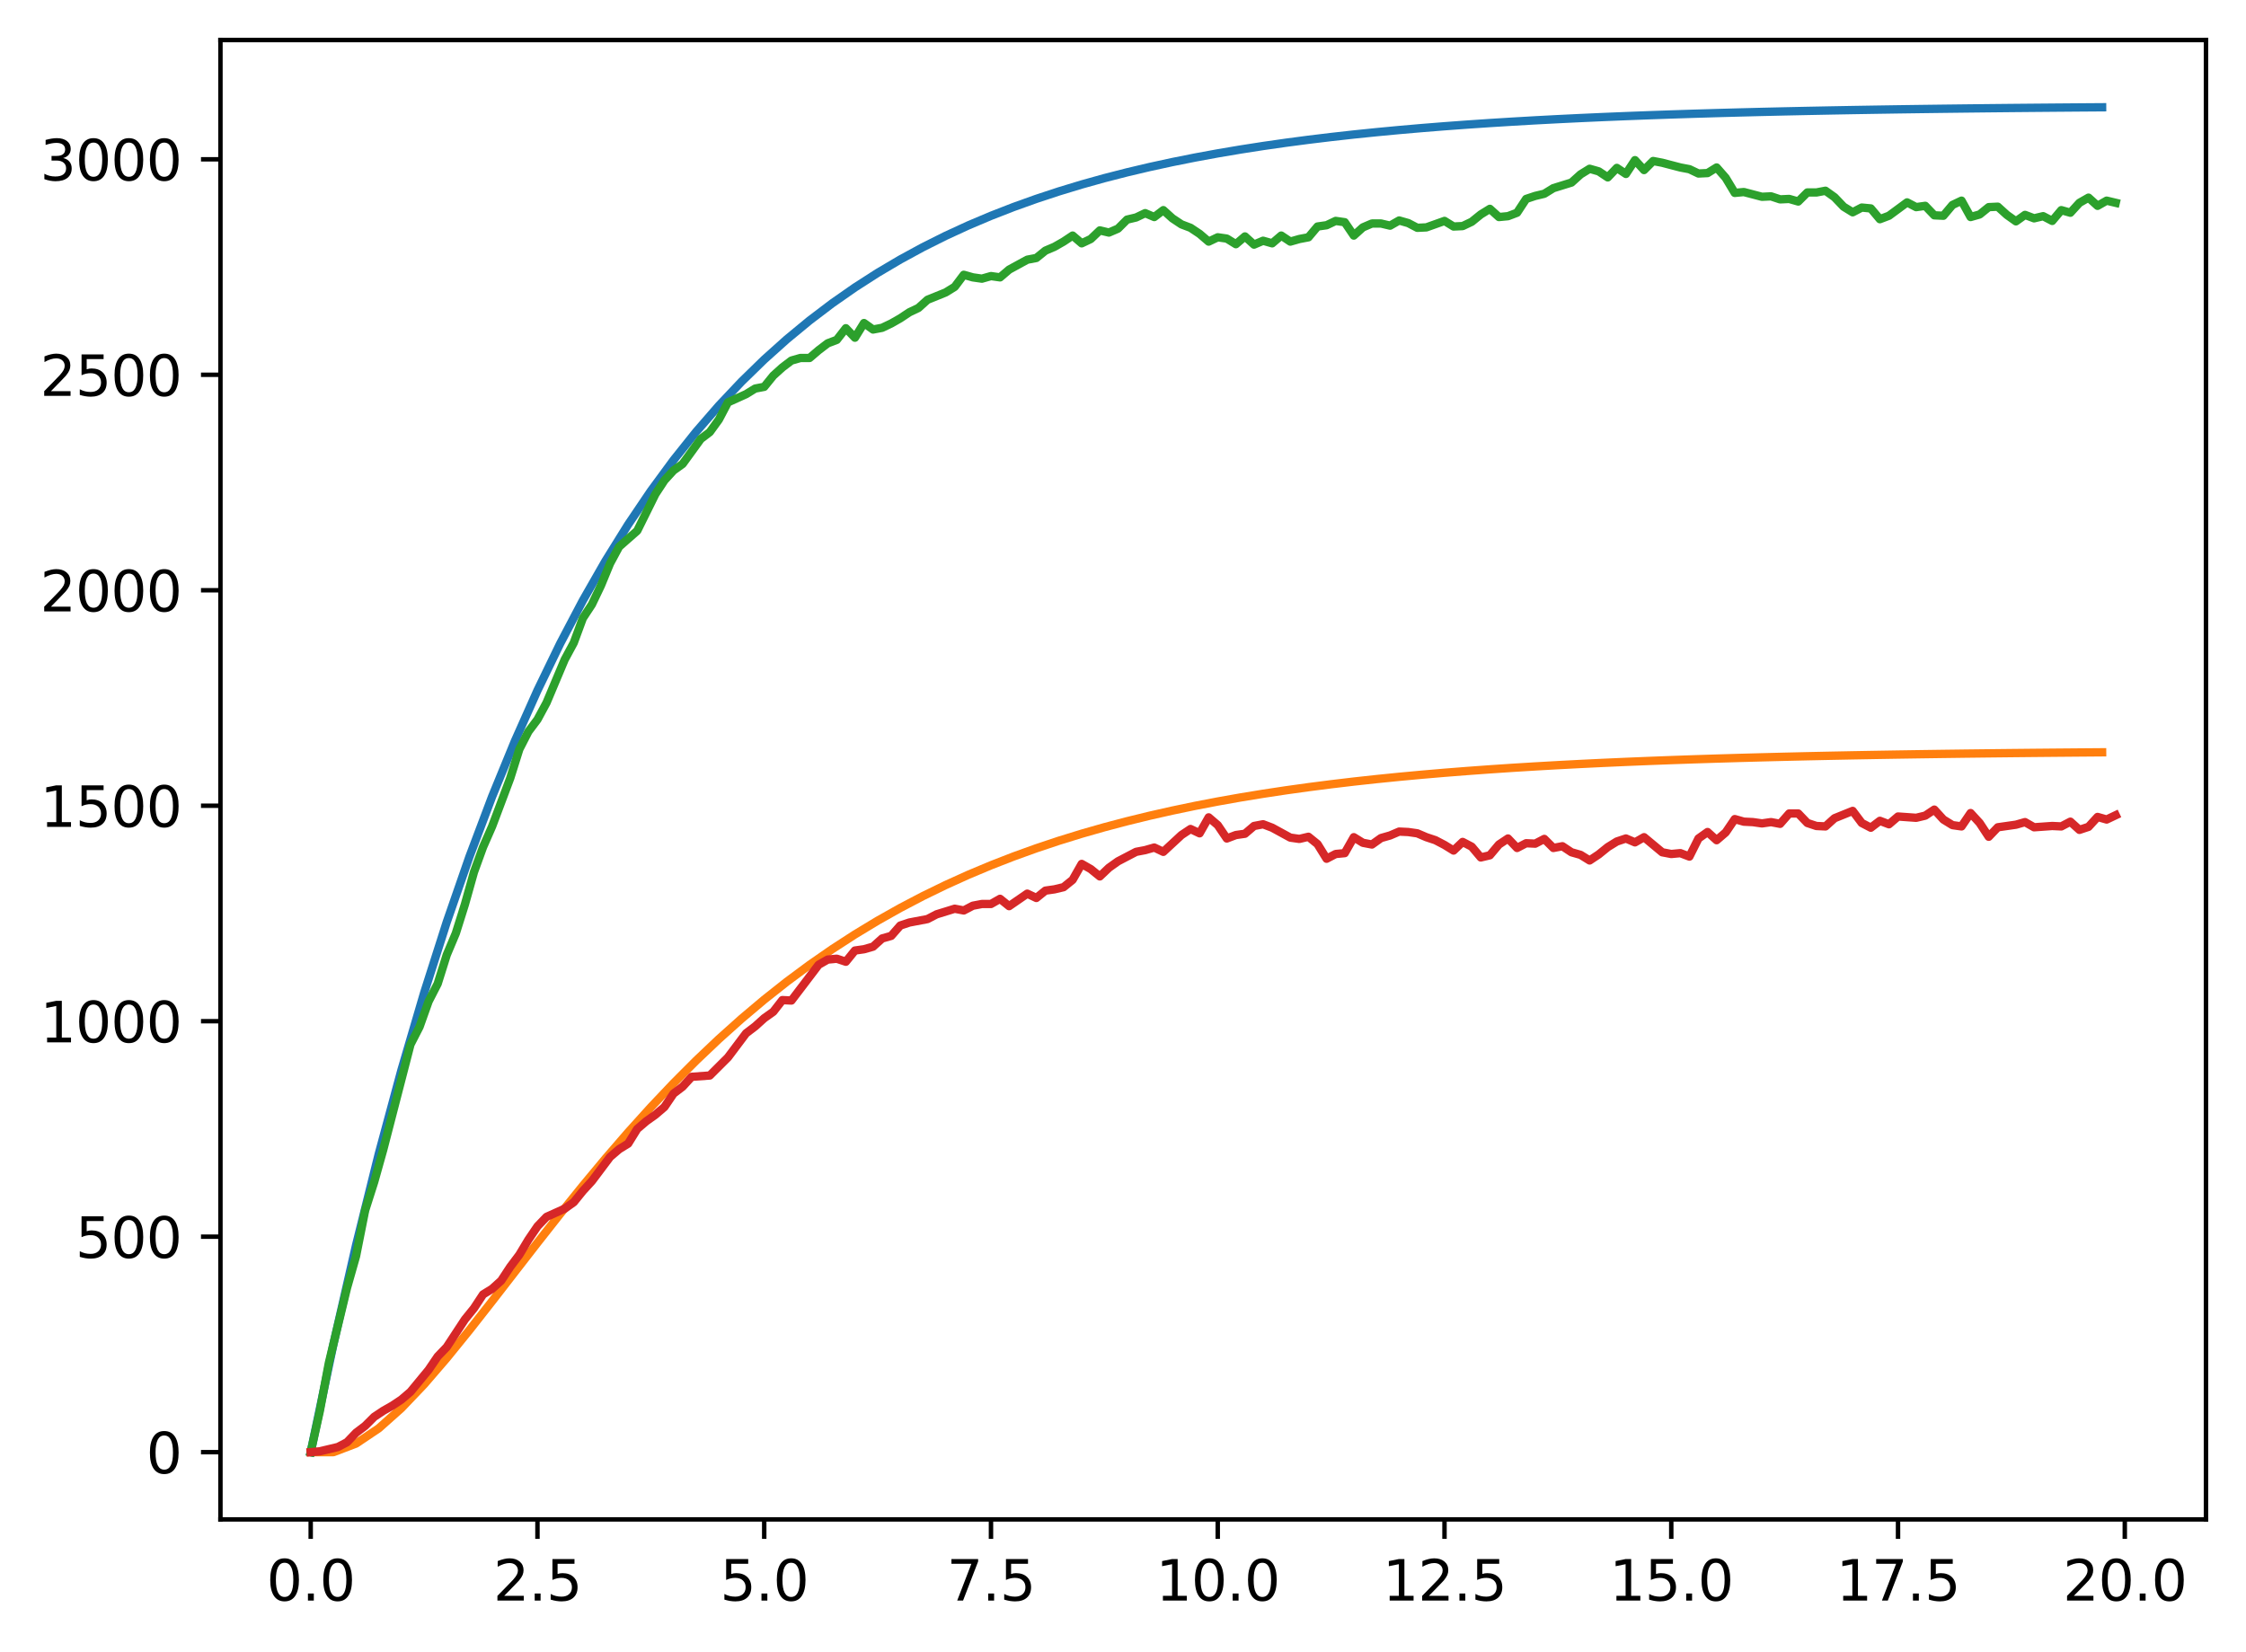 <?xml version="1.0" encoding="utf-8" standalone="no"?>
<!DOCTYPE svg PUBLIC "-//W3C//DTD SVG 1.1//EN"
  "http://www.w3.org/Graphics/SVG/1.1/DTD/svg11.dtd">
<svg xmlns:xlink="http://www.w3.org/1999/xlink" width="403.97pt" height="297.19pt" viewBox="0 0 403.97 297.19" xmlns="http://www.w3.org/2000/svg" version="1.1">
 <defs>
  <style type="text/css">*{stroke-linejoin: round; stroke-linecap: butt}</style>
 </defs>
 <g id="figure_1">
  <g id="patch_1">
   <path d="M 0 297.19 
L 403.97 297.19 
L 403.97 0 
L 0 0 
z
" style="fill: #ffffff"/>
  </g>
  <g id="axes_1">
   <g id="patch_2">
    <path d="M 39.65 273.312 
L 396.77 273.312 
L 396.77 7.2 
L 39.65 7.2 
z
" style="fill: #ffffff"/>
   </g>
   <g id="matplotlib.axis_1">
    <g id="xtick_1">
     <g id="line2d_1">
      <defs>
       <path id="m50763bda9c" d="M 0 0 
L 0 3.5 
" style="stroke: #000000; stroke-width: 0.8"/>
      </defs>
      <g>
       <use xlink:href="#m50763bda9c" x="55.883" y="273.312" style="stroke: #000000; stroke-width: 0.8"/>
      </g>
     </g>
     <g id="text_1">
      <!-- 0.0 -->
      <g transform="translate(47.931 287.91) scale(0.1 -0.1)">
       <defs>
        <path id="DejaVuSans-30" d="M 2034 4250 
Q 1547 4250 1301 3770 
Q 1056 3291 1056 2328 
Q 1056 1369 1301 889 
Q 1547 409 2034 409 
Q 2525 409 2770 889 
Q 3016 1369 3016 2328 
Q 3016 3291 2770 3770 
Q 2525 4250 2034 4250 
z
M 2034 4750 
Q 2819 4750 3233 4129 
Q 3647 3509 3647 2328 
Q 3647 1150 3233 529 
Q 2819 -91 2034 -91 
Q 1250 -91 836 529 
Q 422 1150 422 2328 
Q 422 3509 836 4129 
Q 1250 4750 2034 4750 
z
" transform="scale(0.016)"/>
        <path id="DejaVuSans-2e" d="M 684 794 
L 1344 794 
L 1344 0 
L 684 0 
L 684 794 
z
" transform="scale(0.016)"/>
       </defs>
       <use xlink:href="#DejaVuSans-30"/>
       <use xlink:href="#DejaVuSans-2e" x="63.623"/>
       <use xlink:href="#DejaVuSans-30" x="95.41"/>
      </g>
     </g>
    </g>
    <g id="xtick_2">
     <g id="line2d_2">
      <g>
       <use xlink:href="#m50763bda9c" x="96.668" y="273.312" style="stroke: #000000; stroke-width: 0.8"/>
      </g>
     </g>
     <g id="text_2">
      <!-- 2.5 -->
      <g transform="translate(88.717 287.91) scale(0.1 -0.1)">
       <defs>
        <path id="DejaVuSans-32" d="M 1228 531 
L 3431 531 
L 3431 0 
L 469 0 
L 469 531 
Q 828 903 1448 1529 
Q 2069 2156 2228 2338 
Q 2531 2678 2651 2914 
Q 2772 3150 2772 3378 
Q 2772 3750 2511 3984 
Q 2250 4219 1831 4219 
Q 1534 4219 1204 4116 
Q 875 4013 500 3803 
L 500 4441 
Q 881 4594 1212 4672 
Q 1544 4750 1819 4750 
Q 2544 4750 2975 4387 
Q 3406 4025 3406 3419 
Q 3406 3131 3298 2873 
Q 3191 2616 2906 2266 
Q 2828 2175 2409 1742 
Q 1991 1309 1228 531 
z
" transform="scale(0.016)"/>
        <path id="DejaVuSans-35" d="M 691 4666 
L 3169 4666 
L 3169 4134 
L 1269 4134 
L 1269 2991 
Q 1406 3038 1543 3061 
Q 1681 3084 1819 3084 
Q 2600 3084 3056 2656 
Q 3513 2228 3513 1497 
Q 3513 744 3044 326 
Q 2575 -91 1722 -91 
Q 1428 -91 1123 -41 
Q 819 9 494 109 
L 494 744 
Q 775 591 1075 516 
Q 1375 441 1709 441 
Q 2250 441 2565 725 
Q 2881 1009 2881 1497 
Q 2881 1984 2565 2268 
Q 2250 2553 1709 2553 
Q 1456 2553 1204 2497 
Q 953 2441 691 2322 
L 691 4666 
z
" transform="scale(0.016)"/>
       </defs>
       <use xlink:href="#DejaVuSans-32"/>
       <use xlink:href="#DejaVuSans-2e" x="63.623"/>
       <use xlink:href="#DejaVuSans-35" x="95.41"/>
      </g>
     </g>
    </g>
    <g id="xtick_3">
     <g id="line2d_3">
      <g>
       <use xlink:href="#m50763bda9c" x="137.454" y="273.312" style="stroke: #000000; stroke-width: 0.8"/>
      </g>
     </g>
     <g id="text_3">
      <!-- 5.0 -->
      <g transform="translate(129.503 287.91) scale(0.1 -0.1)">
       <use xlink:href="#DejaVuSans-35"/>
       <use xlink:href="#DejaVuSans-2e" x="63.623"/>
       <use xlink:href="#DejaVuSans-30" x="95.41"/>
      </g>
     </g>
    </g>
    <g id="xtick_4">
     <g id="line2d_4">
      <g>
       <use xlink:href="#m50763bda9c" x="178.24" y="273.312" style="stroke: #000000; stroke-width: 0.8"/>
      </g>
     </g>
     <g id="text_4">
      <!-- 7.5 -->
      <g transform="translate(170.288 287.91) scale(0.1 -0.1)">
       <defs>
        <path id="DejaVuSans-37" d="M 525 4666 
L 3525 4666 
L 3525 4397 
L 1831 0 
L 1172 0 
L 2766 4134 
L 525 4134 
L 525 4666 
z
" transform="scale(0.016)"/>
       </defs>
       <use xlink:href="#DejaVuSans-37"/>
       <use xlink:href="#DejaVuSans-2e" x="63.623"/>
       <use xlink:href="#DejaVuSans-35" x="95.41"/>
      </g>
     </g>
    </g>
    <g id="xtick_5">
     <g id="line2d_5">
      <g>
       <use xlink:href="#m50763bda9c" x="219.026" y="273.312" style="stroke: #000000; stroke-width: 0.8"/>
      </g>
     </g>
     <g id="text_5">
      <!-- 10.0 -->
      <g transform="translate(207.893 287.91) scale(0.1 -0.1)">
       <defs>
        <path id="DejaVuSans-31" d="M 794 531 
L 1825 531 
L 1825 4091 
L 703 3866 
L 703 4441 
L 1819 4666 
L 2450 4666 
L 2450 531 
L 3481 531 
L 3481 0 
L 794 0 
L 794 531 
z
" transform="scale(0.016)"/>
       </defs>
       <use xlink:href="#DejaVuSans-31"/>
       <use xlink:href="#DejaVuSans-30" x="63.623"/>
       <use xlink:href="#DejaVuSans-2e" x="127.246"/>
       <use xlink:href="#DejaVuSans-30" x="159.033"/>
      </g>
     </g>
    </g>
    <g id="xtick_6">
     <g id="line2d_6">
      <g>
       <use xlink:href="#m50763bda9c" x="259.811" y="273.312" style="stroke: #000000; stroke-width: 0.8"/>
      </g>
     </g>
     <g id="text_6">
      <!-- 12.5 -->
      <g transform="translate(248.679 287.91) scale(0.1 -0.1)">
       <use xlink:href="#DejaVuSans-31"/>
       <use xlink:href="#DejaVuSans-32" x="63.623"/>
       <use xlink:href="#DejaVuSans-2e" x="127.246"/>
       <use xlink:href="#DejaVuSans-35" x="159.033"/>
      </g>
     </g>
    </g>
    <g id="xtick_7">
     <g id="line2d_7">
      <g>
       <use xlink:href="#m50763bda9c" x="300.597" y="273.312" style="stroke: #000000; stroke-width: 0.8"/>
      </g>
     </g>
     <g id="text_7">
      <!-- 15.0 -->
      <g transform="translate(289.464 287.91) scale(0.1 -0.1)">
       <use xlink:href="#DejaVuSans-31"/>
       <use xlink:href="#DejaVuSans-35" x="63.623"/>
       <use xlink:href="#DejaVuSans-2e" x="127.246"/>
       <use xlink:href="#DejaVuSans-30" x="159.033"/>
      </g>
     </g>
    </g>
    <g id="xtick_8">
     <g id="line2d_8">
      <g>
       <use xlink:href="#m50763bda9c" x="341.383" y="273.312" style="stroke: #000000; stroke-width: 0.8"/>
      </g>
     </g>
     <g id="text_8">
      <!-- 17.5 -->
      <g transform="translate(330.25 287.91) scale(0.1 -0.1)">
       <use xlink:href="#DejaVuSans-31"/>
       <use xlink:href="#DejaVuSans-37" x="63.623"/>
       <use xlink:href="#DejaVuSans-2e" x="127.246"/>
       <use xlink:href="#DejaVuSans-35" x="159.033"/>
      </g>
     </g>
    </g>
    <g id="xtick_9">
     <g id="line2d_9">
      <g>
       <use xlink:href="#m50763bda9c" x="382.169" y="273.312" style="stroke: #000000; stroke-width: 0.8"/>
      </g>
     </g>
     <g id="text_9">
      <!-- 20.0 -->
      <g transform="translate(371.036 287.91) scale(0.1 -0.1)">
       <use xlink:href="#DejaVuSans-32"/>
       <use xlink:href="#DejaVuSans-30" x="63.623"/>
       <use xlink:href="#DejaVuSans-2e" x="127.246"/>
       <use xlink:href="#DejaVuSans-30" x="159.033"/>
      </g>
     </g>
    </g>
   </g>
   <g id="matplotlib.axis_2">
    <g id="ytick_1">
     <g id="line2d_10">
      <defs>
       <path id="mc61a0f1bfa" d="M 0 0 
L -3.5 0 
" style="stroke: #000000; stroke-width: 0.8"/>
      </defs>
      <g>
       <use xlink:href="#mc61a0f1bfa" x="39.65" y="261.216" style="stroke: #000000; stroke-width: 0.8"/>
      </g>
     </g>
     <g id="text_10">
      <!-- 0 -->
      <g transform="translate(26.288 265.015) scale(0.1 -0.1)">
       <use xlink:href="#DejaVuSans-30"/>
      </g>
     </g>
    </g>
    <g id="ytick_2">
     <g id="line2d_11">
      <g>
       <use xlink:href="#mc61a0f1bfa" x="39.65" y="222.455" style="stroke: #000000; stroke-width: 0.8"/>
      </g>
     </g>
     <g id="text_11">
      <!-- 500 -->
      <g transform="translate(13.562 226.255) scale(0.1 -0.1)">
       <use xlink:href="#DejaVuSans-35"/>
       <use xlink:href="#DejaVuSans-30" x="63.623"/>
       <use xlink:href="#DejaVuSans-30" x="127.246"/>
      </g>
     </g>
    </g>
    <g id="ytick_3">
     <g id="line2d_12">
      <g>
       <use xlink:href="#mc61a0f1bfa" x="39.65" y="183.695" style="stroke: #000000; stroke-width: 0.8"/>
      </g>
     </g>
     <g id="text_12">
      <!-- 1000 -->
      <g transform="translate(7.2 187.494) scale(0.1 -0.1)">
       <use xlink:href="#DejaVuSans-31"/>
       <use xlink:href="#DejaVuSans-30" x="63.623"/>
       <use xlink:href="#DejaVuSans-30" x="127.246"/>
       <use xlink:href="#DejaVuSans-30" x="190.869"/>
      </g>
     </g>
    </g>
    <g id="ytick_4">
     <g id="line2d_13">
      <g>
       <use xlink:href="#mc61a0f1bfa" x="39.65" y="144.934" style="stroke: #000000; stroke-width: 0.8"/>
      </g>
     </g>
     <g id="text_13">
      <!-- 1500 -->
      <g transform="translate(7.2 148.733) scale(0.1 -0.1)">
       <use xlink:href="#DejaVuSans-31"/>
       <use xlink:href="#DejaVuSans-35" x="63.623"/>
       <use xlink:href="#DejaVuSans-30" x="127.246"/>
       <use xlink:href="#DejaVuSans-30" x="190.869"/>
      </g>
     </g>
    </g>
    <g id="ytick_5">
     <g id="line2d_14">
      <g>
       <use xlink:href="#mc61a0f1bfa" x="39.65" y="106.174" style="stroke: #000000; stroke-width: 0.8"/>
      </g>
     </g>
     <g id="text_14">
      <!-- 2000 -->
      <g transform="translate(7.2 109.973) scale(0.1 -0.1)">
       <use xlink:href="#DejaVuSans-32"/>
       <use xlink:href="#DejaVuSans-30" x="63.623"/>
       <use xlink:href="#DejaVuSans-30" x="127.246"/>
       <use xlink:href="#DejaVuSans-30" x="190.869"/>
      </g>
     </g>
    </g>
    <g id="ytick_6">
     <g id="line2d_15">
      <g>
       <use xlink:href="#mc61a0f1bfa" x="39.65" y="67.413" style="stroke: #000000; stroke-width: 0.8"/>
      </g>
     </g>
     <g id="text_15">
      <!-- 2500 -->
      <g transform="translate(7.2 71.212) scale(0.1 -0.1)">
       <use xlink:href="#DejaVuSans-32"/>
       <use xlink:href="#DejaVuSans-35" x="63.623"/>
       <use xlink:href="#DejaVuSans-30" x="127.246"/>
       <use xlink:href="#DejaVuSans-30" x="190.869"/>
      </g>
     </g>
    </g>
    <g id="ytick_7">
     <g id="line2d_16">
      <g>
       <use xlink:href="#mc61a0f1bfa" x="39.65" y="28.652" style="stroke: #000000; stroke-width: 0.8"/>
      </g>
     </g>
     <g id="text_16">
      <!-- 3000 -->
      <g transform="translate(7.2 32.452) scale(0.1 -0.1)">
       <defs>
        <path id="DejaVuSans-33" d="M 2597 2516 
Q 3050 2419 3304 2112 
Q 3559 1806 3559 1356 
Q 3559 666 3084 287 
Q 2609 -91 1734 -91 
Q 1441 -91 1130 -33 
Q 819 25 488 141 
L 488 750 
Q 750 597 1062 519 
Q 1375 441 1716 441 
Q 2309 441 2620 675 
Q 2931 909 2931 1356 
Q 2931 1769 2642 2001 
Q 2353 2234 1838 2234 
L 1294 2234 
L 1294 2753 
L 1863 2753 
Q 2328 2753 2575 2939 
Q 2822 3125 2822 3475 
Q 2822 3834 2567 4026 
Q 2313 4219 1838 4219 
Q 1578 4219 1281 4162 
Q 984 4106 628 3988 
L 628 4550 
Q 988 4650 1302 4700 
Q 1616 4750 1894 4750 
Q 2613 4750 3031 4423 
Q 3450 4097 3450 3541 
Q 3450 3153 3228 2886 
Q 3006 2619 2597 2516 
z
" transform="scale(0.016)"/>
       </defs>
       <use xlink:href="#DejaVuSans-33"/>
       <use xlink:href="#DejaVuSans-30" x="63.623"/>
       <use xlink:href="#DejaVuSans-30" x="127.246"/>
       <use xlink:href="#DejaVuSans-30" x="190.869"/>
      </g>
     </g>
    </g>
   </g>
   <g id="line2d_17">
    <path d="M 55.883 261.216 
L 59.961 241.836 
L 64.04 224.006 
L 68.118 207.602 
L 72.197 192.511 
L 76.276 178.627 
L 80.354 165.854 
L 84.433 154.103 
L 88.511 143.291 
L 92.59 133.345 
L 96.668 124.194 
L 100.747 115.776 
L 104.826 108.031 
L 108.904 100.905 
L 112.983 94.35 
L 117.061 88.319 
L 121.14 82.77 
L 125.218 77.666 
L 129.297 72.969 
L 133.376 68.649 
L 137.454 64.674 
L 141.533 61.017 
L 145.611 57.653 
L 149.69 54.557 
L 153.769 51.71 
L 157.847 49.09 
L 161.926 46.68 
L 166.004 44.462 
L 170.083 42.422 
L 174.161 40.545 
L 178.24 38.819 
L 182.319 37.23 
L 186.397 35.769 
L 190.476 34.424 
L 194.554 33.187 
L 198.633 32.049 
L 202.711 31.002 
L 206.79 30.039 
L 210.869 29.153 
L 214.947 28.338 
L 219.026 27.588 
L 223.104 26.898 
L 227.183 26.263 
L 231.261 25.679 
L 235.34 25.141 
L 239.419 24.647 
L 243.497 24.192 
L 247.576 23.774 
L 251.654 23.389 
L 255.733 23.035 
L 259.811 22.709 
L 263.89 22.409 
L 267.969 22.133 
L 272.047 21.88 
L 276.126 21.646 
L 280.204 21.432 
L 284.283 21.234 
L 288.361 21.052 
L 292.44 20.885 
L 296.519 20.731 
L 300.597 20.59 
L 304.676 20.46 
L 308.754 20.34 
L 312.833 20.23 
L 316.912 20.128 
L 320.99 20.035 
L 325.069 19.949 
L 329.147 19.87 
L 333.226 19.797 
L 337.304 19.731 
L 341.383 19.669 
L 345.462 19.613 
L 349.54 19.561 
L 353.619 19.513 
L 357.697 19.469 
L 361.776 19.428 
L 365.854 19.391 
L 369.933 19.357 
L 374.012 19.325 
L 378.09 19.296 
" clip-path="url(#p70974d63c1)" style="fill: none; stroke: #1f77b4; stroke-width: 1.5; stroke-linecap: square"/>
   </g>
   <g id="line2d_18">
    <path d="M 55.883 261.216 
L 59.961 261.216 
L 64.04 259.666 
L 68.118 256.927 
L 72.197 253.296 
L 76.276 249.015 
L 80.354 244.281 
L 84.433 239.252 
L 88.511 234.054 
L 92.59 228.789 
L 96.668 223.537 
L 100.747 218.359 
L 104.826 213.303 
L 108.904 208.402 
L 112.983 203.684 
L 117.061 199.166 
L 121.14 194.859 
L 125.218 190.769 
L 129.297 186.899 
L 133.376 183.247 
L 137.454 179.81 
L 141.533 176.582 
L 145.611 173.558 
L 149.69 170.728 
L 153.769 168.085 
L 157.847 165.62 
L 161.926 163.324 
L 166.004 161.188 
L 170.083 159.202 
L 174.161 157.357 
L 178.24 155.646 
L 182.319 154.059 
L 186.397 152.589 
L 190.476 151.227 
L 194.554 149.967 
L 198.633 148.802 
L 202.711 147.724 
L 206.79 146.728 
L 210.869 145.808 
L 214.947 144.958 
L 219.026 144.173 
L 223.104 143.449 
L 227.183 142.781 
L 231.261 142.164 
L 235.34 141.596 
L 239.419 141.072 
L 243.497 140.588 
L 247.576 140.143 
L 251.654 139.732 
L 255.733 139.354 
L 259.811 139.005 
L 263.89 138.684 
L 267.969 138.388 
L 272.047 138.115 
L 276.126 137.865 
L 280.204 137.633 
L 284.283 137.421 
L 288.361 137.225 
L 292.44 137.044 
L 296.519 136.878 
L 300.597 136.725 
L 304.676 136.584 
L 308.754 136.455 
L 312.833 136.336 
L 316.912 136.226 
L 320.99 136.125 
L 325.069 136.032 
L 329.147 135.946 
L 333.226 135.867 
L 337.304 135.795 
L 341.383 135.728 
L 345.462 135.667 
L 349.54 135.61 
L 353.619 135.558 
L 357.697 135.511 
L 361.776 135.467 
L 365.854 135.426 
L 369.933 135.389 
L 374.012 135.355 
L 378.09 135.323 
" clip-path="url(#p70974d63c1)" style="fill: none; stroke: #ff7f0e; stroke-width: 1.5; stroke-linecap: square"/>
   </g>
   <g id="line2d_19">
    <path d="M 55.883 261.216 
L 57.514 253.851 
L 59.146 245.169 
L 62.408 231.68 
L 64.04 225.944 
L 65.671 217.727 
L 67.303 212.61 
L 68.934 206.796 
L 73.828 187.881 
L 75.46 184.703 
L 77.091 180.129 
L 78.723 176.95 
L 80.354 171.757 
L 81.986 167.88 
L 83.617 162.687 
L 85.248 156.872 
L 86.88 152.376 
L 88.511 148.655 
L 91.774 139.973 
L 93.406 134.779 
L 95.037 131.601 
L 96.668 129.43 
L 98.3 126.407 
L 101.563 118.654 
L 103.194 115.631 
L 104.826 111.212 
L 106.457 108.732 
L 108.088 105.321 
L 109.72 101.367 
L 111.351 98.344 
L 114.614 95.476 
L 117.877 88.886 
L 119.508 86.406 
L 121.14 84.623 
L 122.771 83.46 
L 126.034 78.964 
L 127.666 77.723 
L 129.297 75.475 
L 130.929 72.374 
L 134.191 70.901 
L 135.823 69.894 
L 137.454 69.584 
L 139.086 67.568 
L 140.717 66.095 
L 142.349 64.855 
L 143.98 64.39 
L 145.611 64.39 
L 147.243 62.994 
L 148.874 61.754 
L 150.506 61.134 
L 152.137 59.041 
L 153.769 60.746 
L 155.4 58.11 
L 157.031 59.273 
L 158.663 58.963 
L 160.294 58.188 
L 161.926 57.258 
L 163.557 56.172 
L 165.189 55.397 
L 166.82 53.924 
L 170.083 52.606 
L 171.714 51.599 
L 173.346 49.428 
L 174.977 49.893 
L 176.609 50.126 
L 178.24 49.661 
L 179.871 49.893 
L 181.503 48.498 
L 184.766 46.715 
L 186.397 46.405 
L 188.029 45.087 
L 189.66 44.389 
L 191.291 43.459 
L 192.923 42.374 
L 194.554 43.769 
L 196.186 42.994 
L 197.817 41.443 
L 199.449 41.831 
L 201.08 41.133 
L 202.711 39.505 
L 204.343 39.118 
L 205.974 38.342 
L 207.606 39.04 
L 209.237 37.8 
L 210.869 39.273 
L 212.5 40.358 
L 214.131 40.978 
L 215.763 42.064 
L 217.394 43.459 
L 219.026 42.684 
L 220.657 42.916 
L 222.289 43.924 
L 223.92 42.529 
L 225.551 44.002 
L 227.183 43.304 
L 228.814 43.769 
L 230.446 42.374 
L 232.077 43.459 
L 233.709 42.994 
L 235.34 42.684 
L 236.971 40.746 
L 238.603 40.513 
L 240.234 39.738 
L 241.866 39.97 
L 243.497 42.374 
L 245.129 40.901 
L 246.76 40.203 
L 248.391 40.203 
L 250.023 40.591 
L 251.654 39.66 
L 253.286 40.125 
L 254.917 40.978 
L 256.549 40.901 
L 259.811 39.738 
L 261.443 40.746 
L 263.074 40.668 
L 264.706 39.893 
L 266.337 38.575 
L 267.969 37.567 
L 269.6 39.04 
L 271.231 38.885 
L 272.863 38.265 
L 274.494 35.784 
L 276.126 35.242 
L 277.757 34.854 
L 279.389 33.846 
L 282.651 32.838 
L 284.283 31.366 
L 285.914 30.358 
L 287.546 30.823 
L 289.177 31.908 
L 290.809 30.203 
L 292.44 31.288 
L 294.071 28.807 
L 295.703 30.59 
L 297.334 28.962 
L 298.966 29.273 
L 302.229 30.125 
L 303.86 30.435 
L 305.491 31.211 
L 307.123 31.133 
L 308.754 30.125 
L 310.386 31.986 
L 312.017 34.699 
L 313.649 34.544 
L 316.912 35.397 
L 318.543 35.319 
L 320.174 35.862 
L 321.806 35.784 
L 323.437 36.249 
L 325.069 34.621 
L 326.7 34.621 
L 328.332 34.311 
L 329.963 35.474 
L 331.594 37.18 
L 333.226 38.187 
L 334.857 37.335 
L 336.489 37.49 
L 338.12 39.428 
L 339.752 38.808 
L 343.014 36.404 
L 344.646 37.257 
L 346.277 37.025 
L 347.909 38.73 
L 349.54 38.808 
L 351.172 36.87 
L 352.803 36.094 
L 354.434 39.04 
L 356.066 38.575 
L 357.697 37.257 
L 359.329 37.18 
L 360.96 38.653 
L 362.592 39.815 
L 364.223 38.653 
L 365.854 39.273 
L 367.486 38.885 
L 369.117 39.738 
L 370.749 37.8 
L 372.38 38.265 
L 374.012 36.482 
L 375.643 35.552 
L 377.274 37.025 
L 378.906 36.094 
L 380.537 36.482 
L 380.537 36.482 
" clip-path="url(#p70974d63c1)" style="fill: none; stroke: #2ca02c; stroke-width: 1.5; stroke-linecap: square"/>
   </g>
   <g id="line2d_20">
    <path d="M 55.883 261.216 
L 57.514 261.061 
L 60.777 260.286 
L 62.408 259.433 
L 64.04 257.728 
L 65.671 256.487 
L 67.303 254.859 
L 68.934 253.774 
L 70.566 252.844 
L 72.197 251.758 
L 73.828 250.363 
L 77.091 246.409 
L 78.723 244.006 
L 80.354 242.301 
L 83.617 237.339 
L 85.248 235.324 
L 86.88 232.843 
L 88.511 231.835 
L 90.143 230.363 
L 91.774 227.882 
L 93.406 225.711 
L 95.037 222.998 
L 96.668 220.595 
L 98.3 218.889 
L 101.563 217.417 
L 103.194 216.254 
L 104.826 214.238 
L 106.457 212.455 
L 109.72 208.114 
L 111.351 206.719 
L 112.983 205.711 
L 114.614 203.075 
L 116.246 201.68 
L 117.877 200.517 
L 119.508 199.122 
L 121.14 196.718 
L 122.771 195.478 
L 124.403 193.695 
L 127.666 193.462 
L 130.929 190.207 
L 134.191 185.865 
L 135.823 184.625 
L 137.454 183.152 
L 139.086 181.989 
L 140.717 179.896 
L 142.349 179.974 
L 147.243 173.539 
L 148.874 172.609 
L 150.506 172.454 
L 152.137 172.997 
L 153.769 170.981 
L 155.4 170.749 
L 157.031 170.284 
L 158.663 168.811 
L 160.294 168.346 
L 161.926 166.485 
L 163.557 165.942 
L 166.82 165.322 
L 168.451 164.47 
L 171.714 163.462 
L 173.346 163.772 
L 174.977 162.919 
L 176.609 162.609 
L 178.24 162.609 
L 179.871 161.679 
L 181.503 162.997 
L 184.766 160.748 
L 186.397 161.524 
L 188.029 160.206 
L 189.66 159.973 
L 191.291 159.586 
L 192.923 158.268 
L 194.554 155.4 
L 196.186 156.33 
L 197.817 157.648 
L 199.449 156.097 
L 201.08 154.934 
L 204.343 153.229 
L 205.974 152.919 
L 207.606 152.454 
L 209.237 153.229 
L 212.5 150.206 
L 214.131 149.12 
L 215.763 149.896 
L 217.394 147.027 
L 219.026 148.423 
L 220.657 150.826 
L 222.289 150.206 
L 223.92 149.973 
L 225.551 148.578 
L 227.183 148.268 
L 228.814 148.888 
L 232.077 150.671 
L 233.709 150.903 
L 235.34 150.516 
L 236.971 151.834 
L 238.603 154.469 
L 240.234 153.617 
L 241.866 153.462 
L 243.497 150.593 
L 245.129 151.601 
L 246.76 151.911 
L 248.391 150.748 
L 250.023 150.283 
L 251.654 149.585 
L 253.286 149.663 
L 254.917 149.896 
L 256.549 150.593 
L 258.18 151.136 
L 259.811 151.989 
L 261.443 152.996 
L 263.074 151.446 
L 264.706 152.299 
L 266.337 154.237 
L 267.969 153.849 
L 269.6 151.911 
L 271.231 150.826 
L 272.863 152.531 
L 274.494 151.679 
L 276.126 151.756 
L 277.757 150.903 
L 279.389 152.531 
L 281.02 152.221 
L 282.651 153.306 
L 284.283 153.772 
L 285.914 154.779 
L 287.546 153.694 
L 289.177 152.376 
L 290.809 151.368 
L 292.44 150.826 
L 294.071 151.523 
L 295.703 150.593 
L 298.966 153.306 
L 300.597 153.617 
L 302.229 153.462 
L 303.86 154.082 
L 305.491 150.826 
L 307.123 149.663 
L 308.754 151.136 
L 310.386 149.74 
L 312.017 147.337 
L 313.649 147.802 
L 315.28 147.88 
L 316.912 148.113 
L 318.543 147.88 
L 320.174 148.19 
L 321.806 146.33 
L 323.437 146.33 
L 325.069 148.035 
L 326.7 148.578 
L 328.332 148.655 
L 329.963 147.182 
L 333.226 145.864 
L 334.857 148.035 
L 336.489 148.888 
L 338.12 147.647 
L 339.752 148.268 
L 341.383 146.872 
L 344.646 147.105 
L 346.277 146.717 
L 347.909 145.632 
L 349.54 147.415 
L 351.172 148.423 
L 352.803 148.655 
L 354.434 146.252 
L 356.066 148.035 
L 357.697 150.516 
L 359.329 148.81 
L 362.592 148.345 
L 364.223 147.88 
L 365.854 148.81 
L 369.117 148.578 
L 370.749 148.655 
L 372.38 147.802 
L 374.012 149.275 
L 375.643 148.733 
L 377.274 146.95 
L 378.906 147.415 
L 380.537 146.64 
L 380.537 146.64 
" clip-path="url(#p70974d63c1)" style="fill: none; stroke: #d62728; stroke-width: 1.5; stroke-linecap: square"/>
   </g>
   <g id="patch_3">
    <path d="M 39.65 273.312 
L 39.65 7.2 
" style="fill: none; stroke: #000000; stroke-width: 0.8; stroke-linejoin: miter; stroke-linecap: square"/>
   </g>
   <g id="patch_4">
    <path d="M 396.77 273.312 
L 396.77 7.2 
" style="fill: none; stroke: #000000; stroke-width: 0.8; stroke-linejoin: miter; stroke-linecap: square"/>
   </g>
   <g id="patch_5">
    <path d="M 39.65 273.312 
L 396.77 273.312 
" style="fill: none; stroke: #000000; stroke-width: 0.8; stroke-linejoin: miter; stroke-linecap: square"/>
   </g>
   <g id="patch_6">
    <path d="M 39.65 7.2 
L 396.77 7.2 
" style="fill: none; stroke: #000000; stroke-width: 0.8; stroke-linejoin: miter; stroke-linecap: square"/>
   </g>
  </g>
 </g>
 <defs>
  <clipPath id="p70974d63c1">
   <rect x="39.65" y="7.2" width="357.12" height="266.112"/>
  </clipPath>
 </defs>
</svg>
